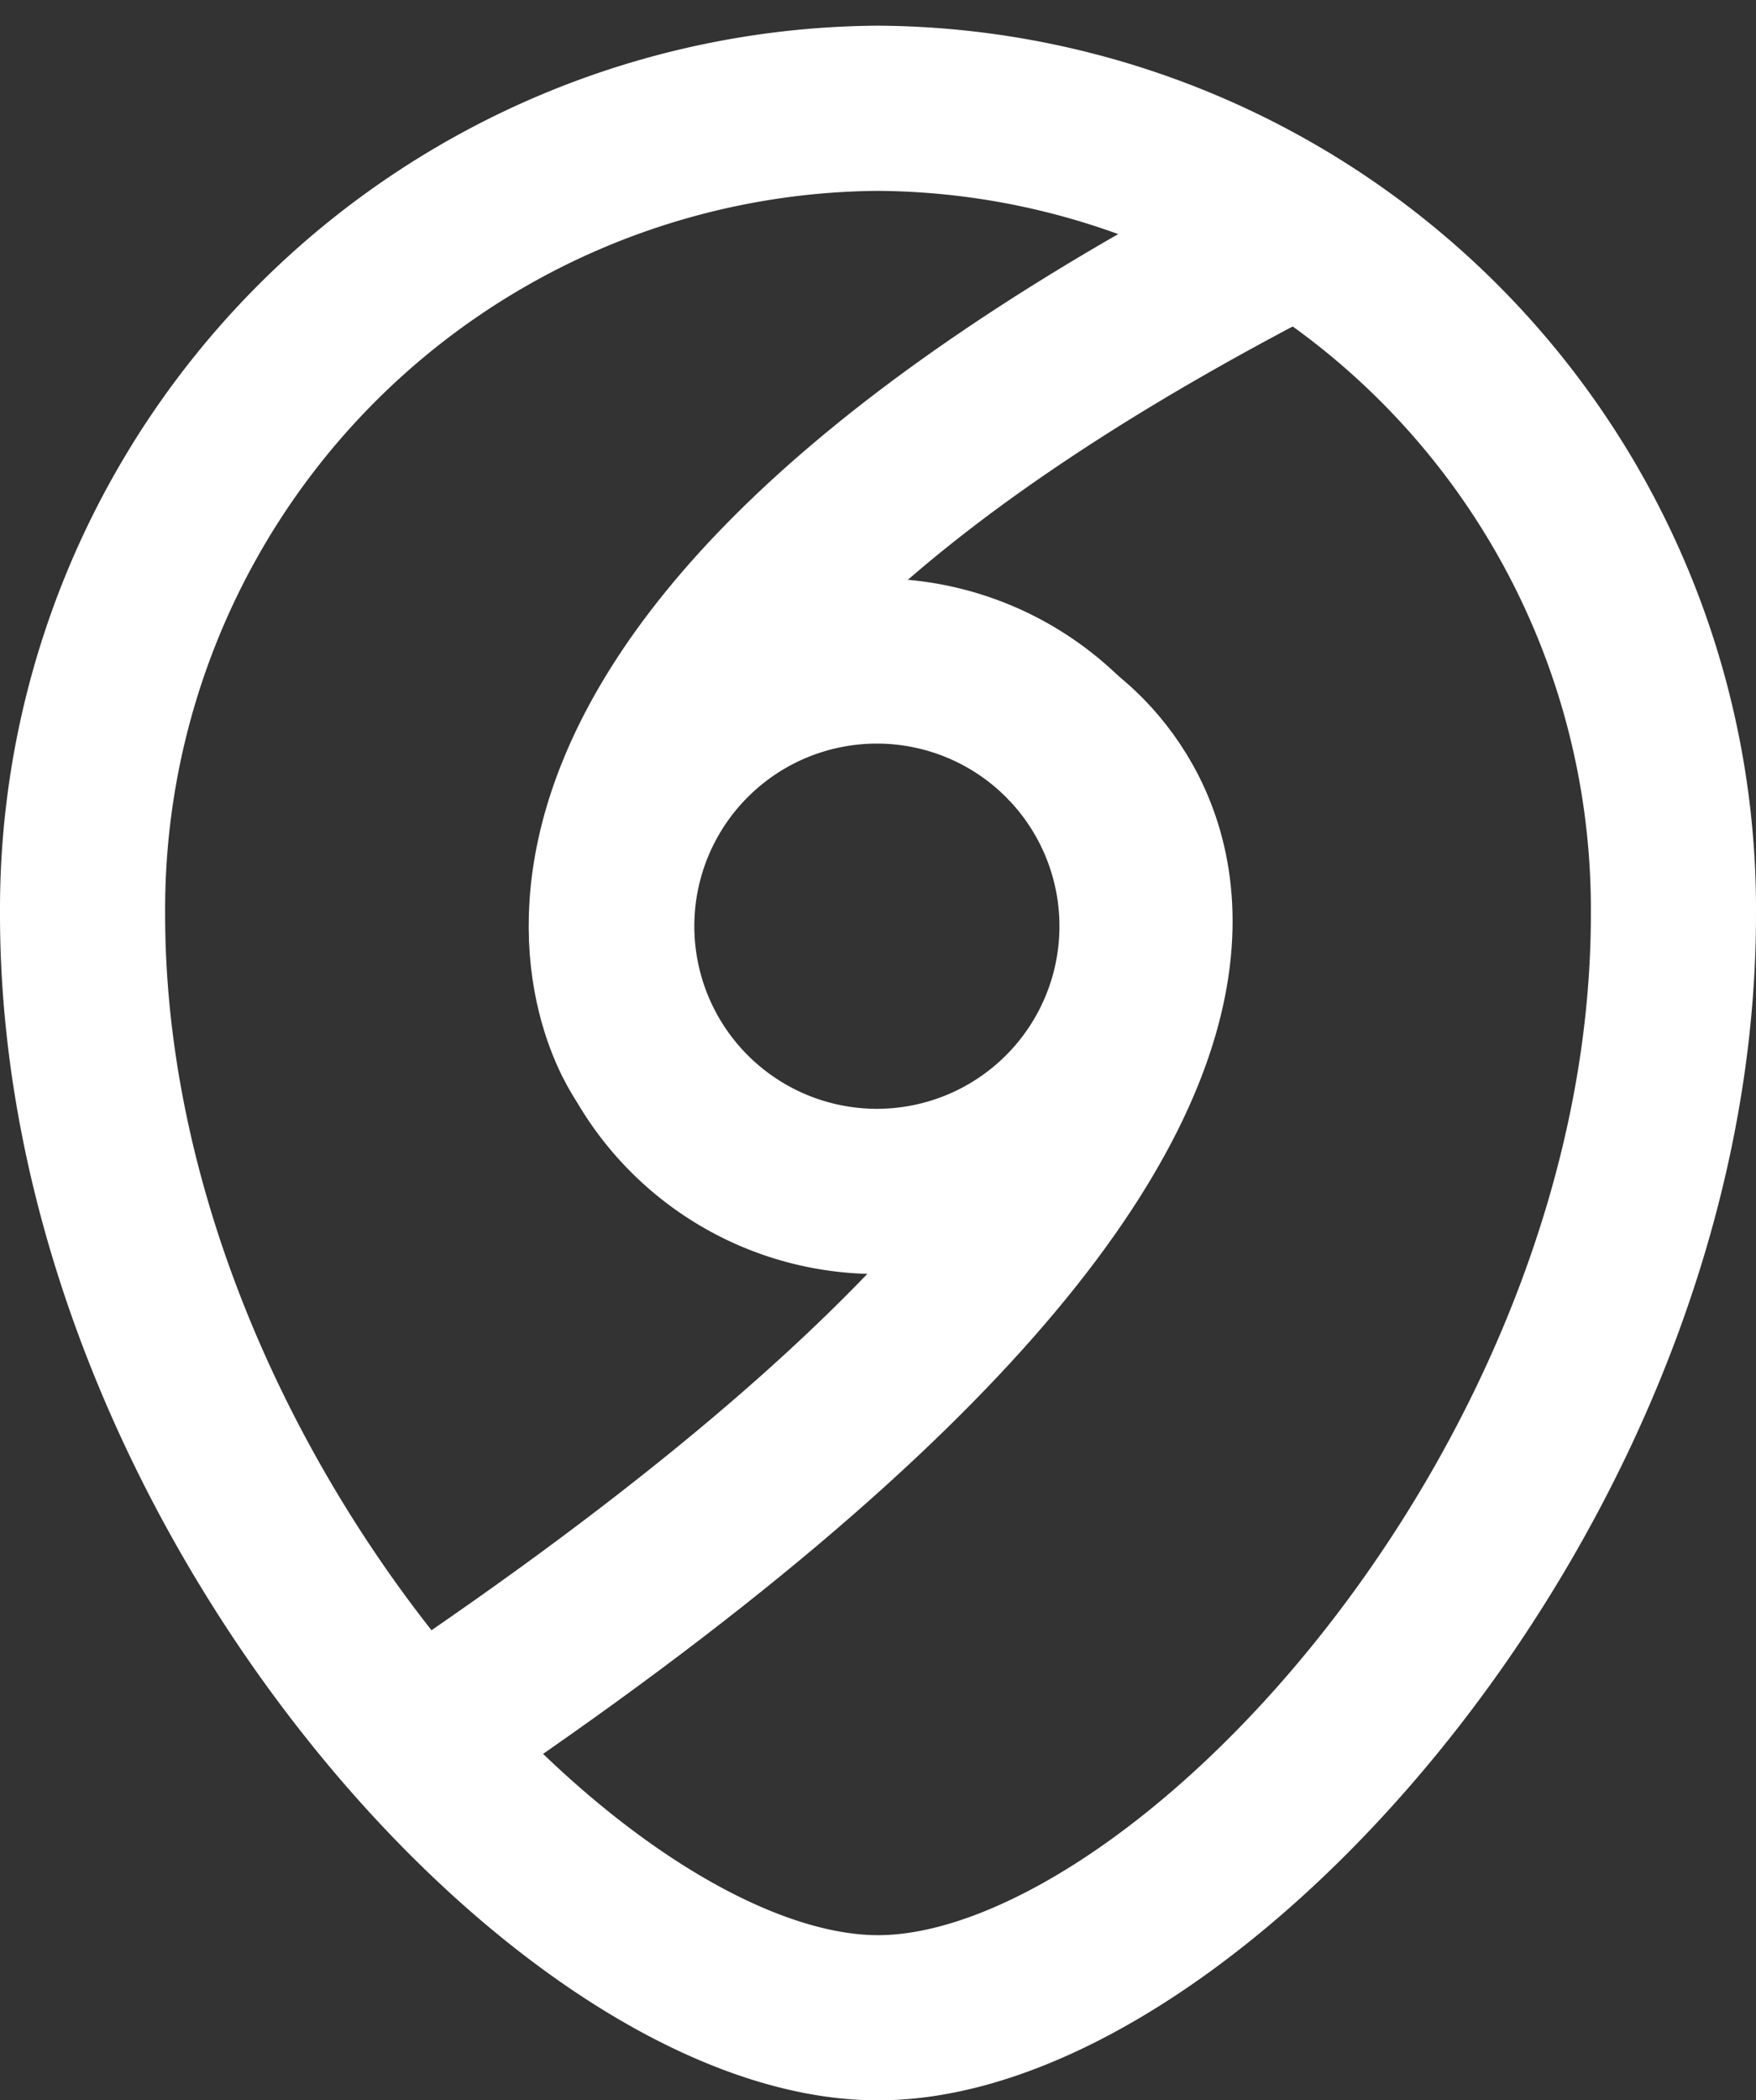 <svg xmlns="http://www.w3.org/2000/svg" width="42.534" height="50.862" viewBox="0 0 42.534 50.862">
  <rect x="0" y="0" width="42.534" height="50.862" fill="#333333" stroke="none"/>
  <g id="Group_454" data-name="Group 454" transform="translate(2 1.967)">
    <g id="Iconly_Curved_Location" data-name="Iconly/Curved/Location" transform="translate(0 0.655)">
      <g id="Location">
        <path id="Stroke_1" data-name="Stroke 1" d="M9.51,14.634a6.422,6.422,0,1,1,6.424,6.421A6.423,6.423,0,0,1,9.51,14.634Z" transform="translate(3.308 5.174)" fill="none" stroke="#fff" stroke-linecap="round" stroke-linejoin="round" stroke-width="4" fill-rule="evenodd"/>
        <path id="Stroke_3" data-name="Stroke 3" d="M23.768,49.24c7.445,0,19.266-12.951,19.266-26.72A19.394,19.394,0,0,0,23.768,3,19.4,19.4,0,0,0,4.5,22.52C4.5,36.29,16.321,49.24,23.768,49.24Z" transform="translate(-4.5 -3)" fill="none" stroke="#fff" stroke-linecap="round" stroke-linejoin="round" stroke-width="4" fill-rule="evenodd"/>
      </g>
    </g>
    <path id="Path_231" data-name="Path 231" d="M706.689,3375.978c26.606-17.8,15.21-24.417,15.21-24.417" transform="translate(-698.469 -3335.893)" fill="none" stroke="#fff" stroke-width="4"/>
    <path id="Path_232" data-name="Path 232" d="M0,24.187C17.414,6.208,8.584,0,8.584,0" transform="translate(21.751 26.393) rotate(-161)" fill="none" stroke="#fff" stroke-width="4"/>
  </g>
</svg>
